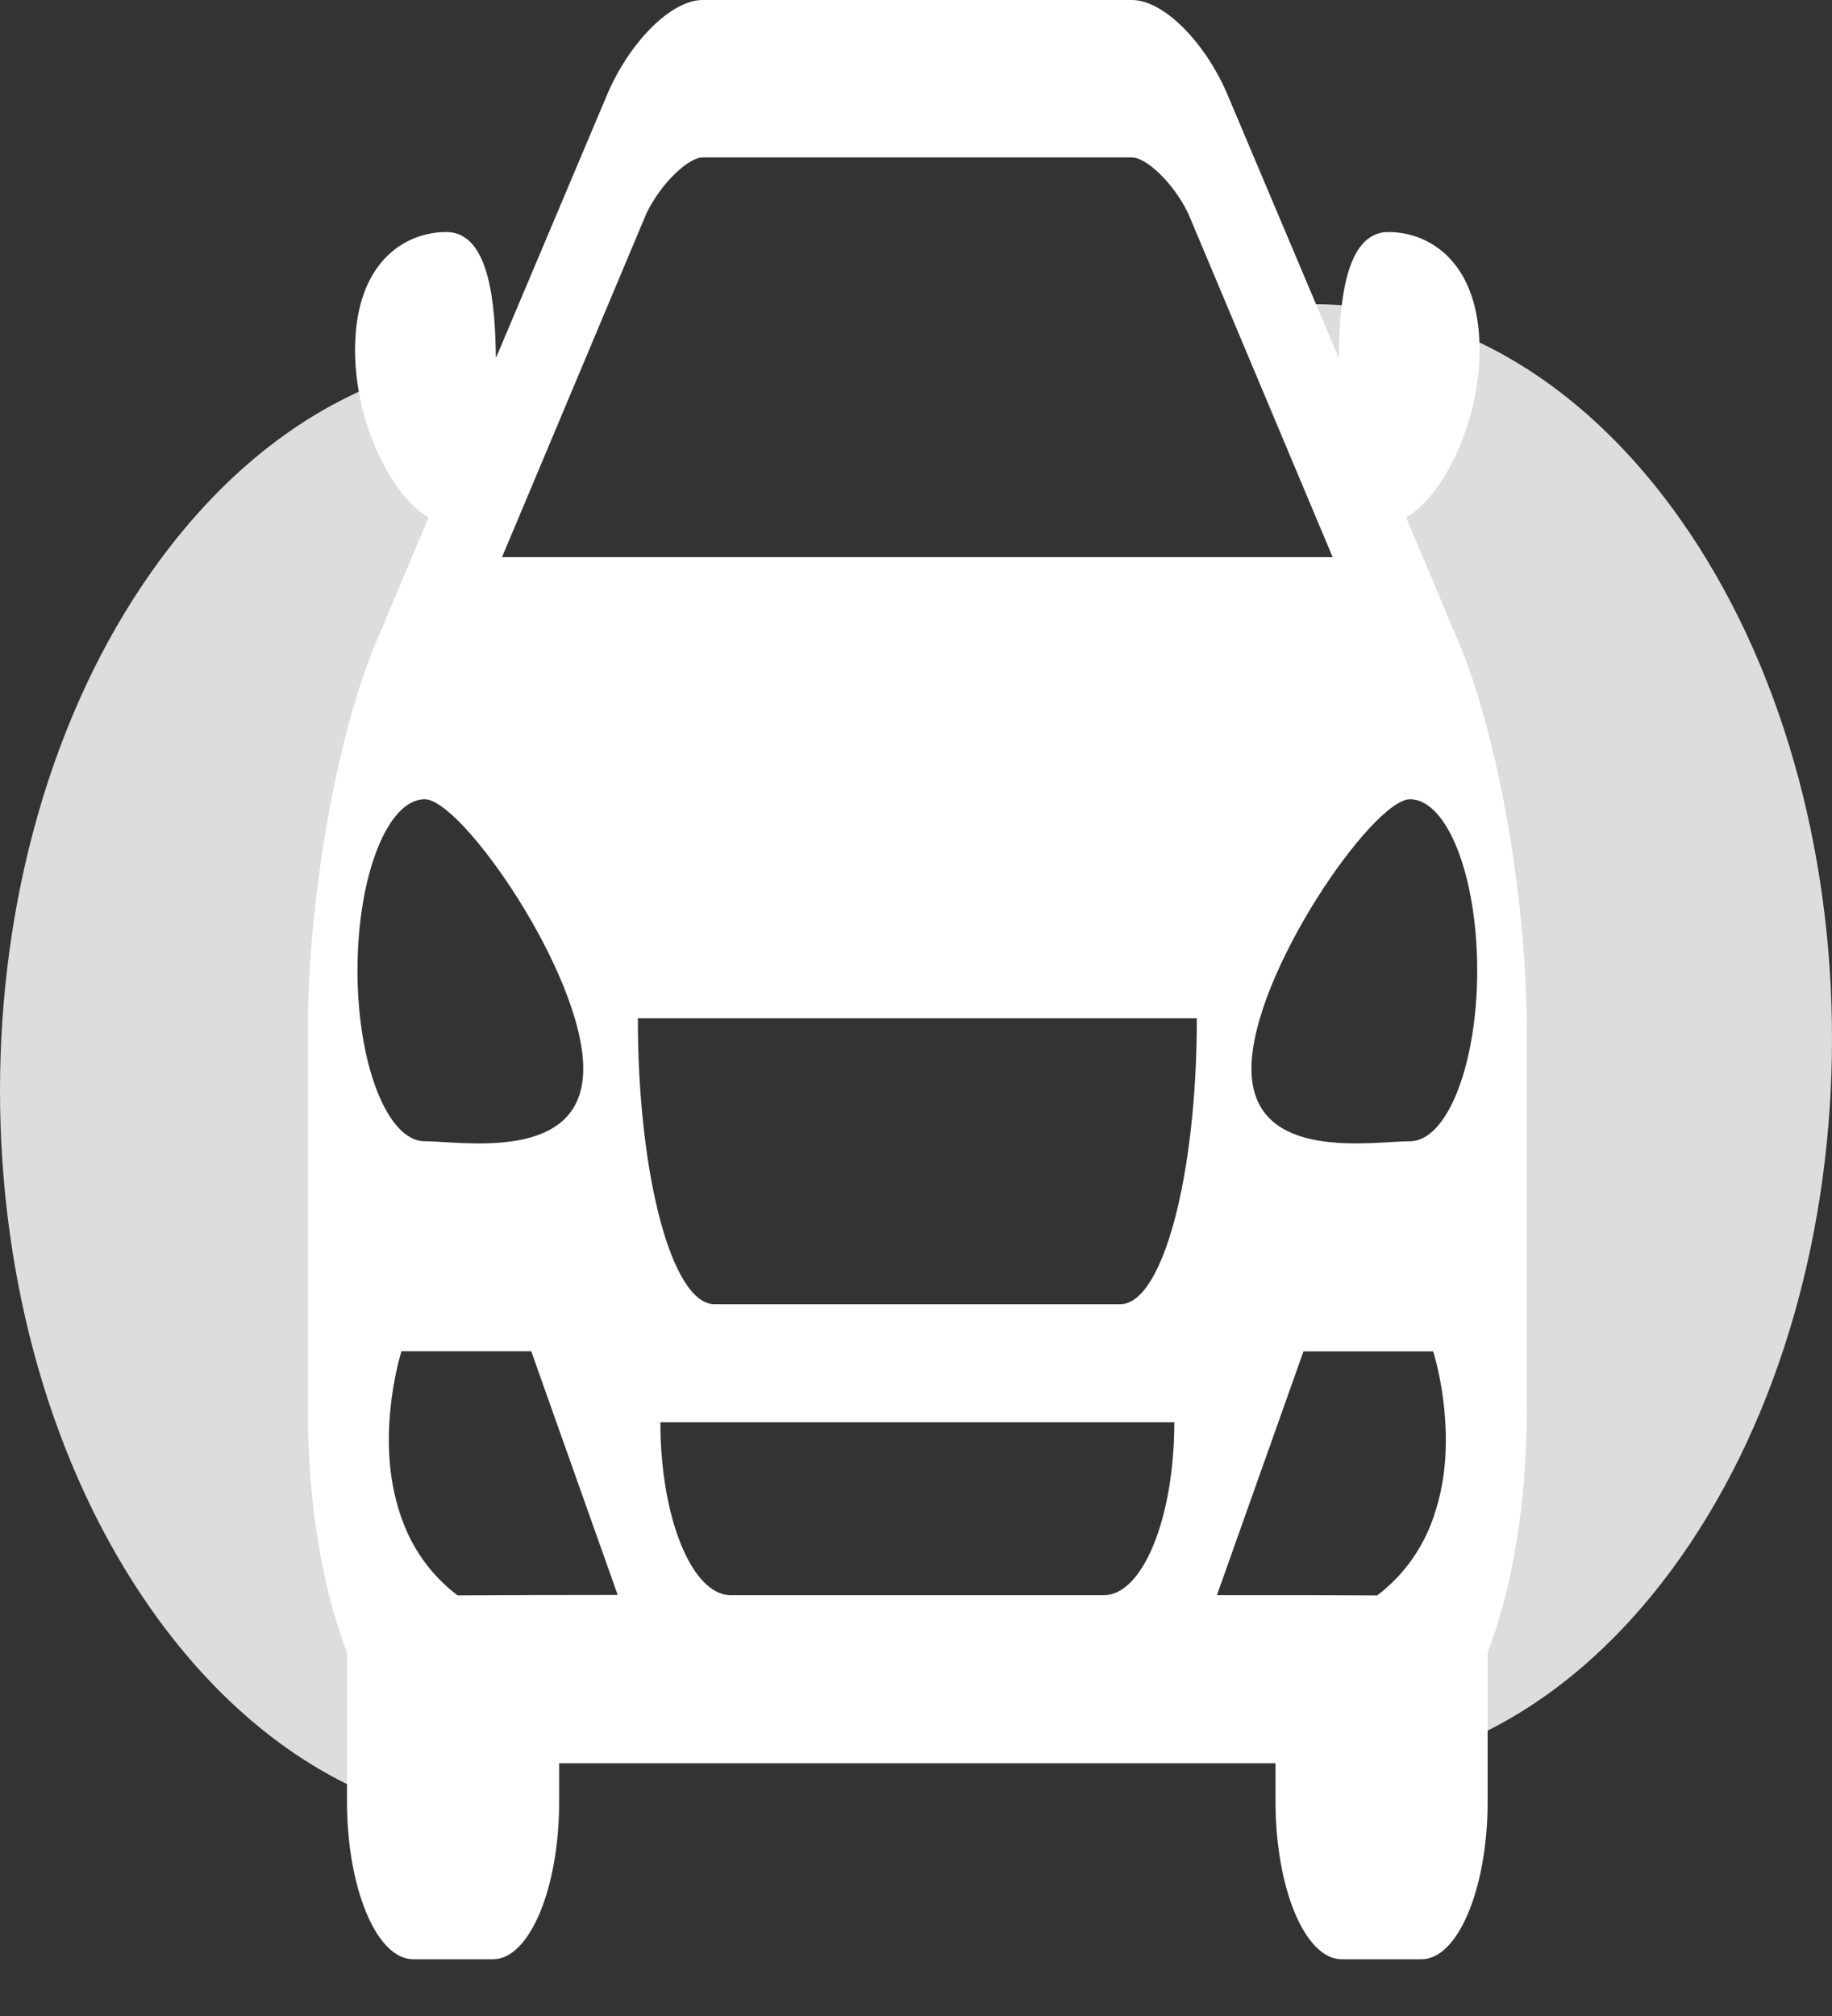 <svg width="30" height="33" viewBox="0 0 30 33" fill="none" xmlns="http://www.w3.org/2000/svg">
<rect x="0" y="0" width="30" height="33" fill="#333333" stroke="none"/>
<path d="M27.516 8.5C30.828 13.194 30.828 20.805 27.516 25.5C26.441 27.023 25.149 28.053 23.781 28.587L24.596 17.5L23.985 13L21.018 5C23.352 4.806 25.732 5.972 27.516 8.5Z" fill="#DDDDDD"/>
<path d="M2.484 9.355C-0.828 14.049 -0.828 21.66 2.484 26.355C3.559 27.878 4.851 28.907 6.219 29.442L5.404 18.355L6.015 13.855L8.982 5.855C6.648 5.66 4.268 6.827 2.484 9.355Z" fill="#DDDDDD"/>
<path d="M23.765 10.239C23.751 10.201 23.74 10.164 23.724 10.127L23.025 8.47C23.605 8.147 24.229 6.954 24.229 5.73C24.229 4.304 23.423 3.798 22.735 3.798C22.016 3.798 21.932 5.008 21.924 5.863L20.119 1.592C19.752 0.701 19.057 0 18.537 0H11.506C10.986 0 10.291 0.701 9.924 1.592L8.12 5.863C8.111 5.008 8.027 3.798 7.309 3.798C6.62 3.798 5.814 4.304 5.814 5.73C5.814 6.954 6.439 8.147 7.019 8.47L6.32 10.127C6.304 10.164 6.293 10.201 6.279 10.239C5.531 11.809 5.042 14.721 5.042 16.834V23.113C5.042 24.637 5.287 26.02 5.682 27.051V29.486C5.682 30.91 6.168 32.071 6.765 32.071H8.074C8.671 32.071 9.157 30.912 9.157 29.486V28.863H20.887V29.486C20.887 30.912 21.372 32.071 21.97 32.071H23.278C23.876 32.071 24.361 30.91 24.361 29.486V27.051C24.757 26.02 25.001 24.637 25.001 23.113V16.834C25.002 14.721 24.513 11.809 23.765 10.239ZM10.587 3.49C10.841 2.971 11.285 2.577 11.506 2.577H18.538C18.759 2.577 19.203 2.971 19.456 3.49L21.823 9.12H8.221L10.587 3.49ZM5.854 15.884C5.854 14.338 6.347 13.083 6.955 13.083C7.563 13.083 9.551 15.947 9.551 17.493C9.551 19.039 7.563 18.681 6.955 18.681C6.347 18.681 5.854 17.431 5.854 15.884ZM8.737 26.11L7.493 26.115C7.147 25.851 6.904 25.543 6.731 25.212C6.644 25.045 6.578 24.871 6.525 24.698C6.473 24.523 6.435 24.351 6.41 24.179C6.255 23.105 6.575 22.118 6.575 22.118H8.699L10.115 26.108L8.737 26.11ZM18.076 26.112H11.968C11.331 26.112 10.814 24.843 10.814 23.281H19.23C19.23 24.845 18.713 26.112 18.076 26.112ZM18.344 21.349H11.7C11.007 21.349 10.445 19.253 10.445 16.668H19.599C19.599 19.254 19.037 21.349 18.344 21.349ZM23.634 24.181C23.609 24.353 23.571 24.525 23.518 24.699C23.467 24.872 23.4 25.046 23.312 25.213C23.14 25.544 22.896 25.854 22.551 26.116L21.306 26.111H19.928L21.345 22.121H23.469C23.469 22.121 23.789 23.105 23.634 24.181ZM23.089 18.681C22.481 18.681 20.493 19.037 20.493 17.493C20.493 15.949 22.481 13.083 23.089 13.083C23.697 13.083 24.19 14.338 24.19 15.884C24.19 17.429 23.697 18.681 23.089 18.681Z" fill="white"/>
</svg>
